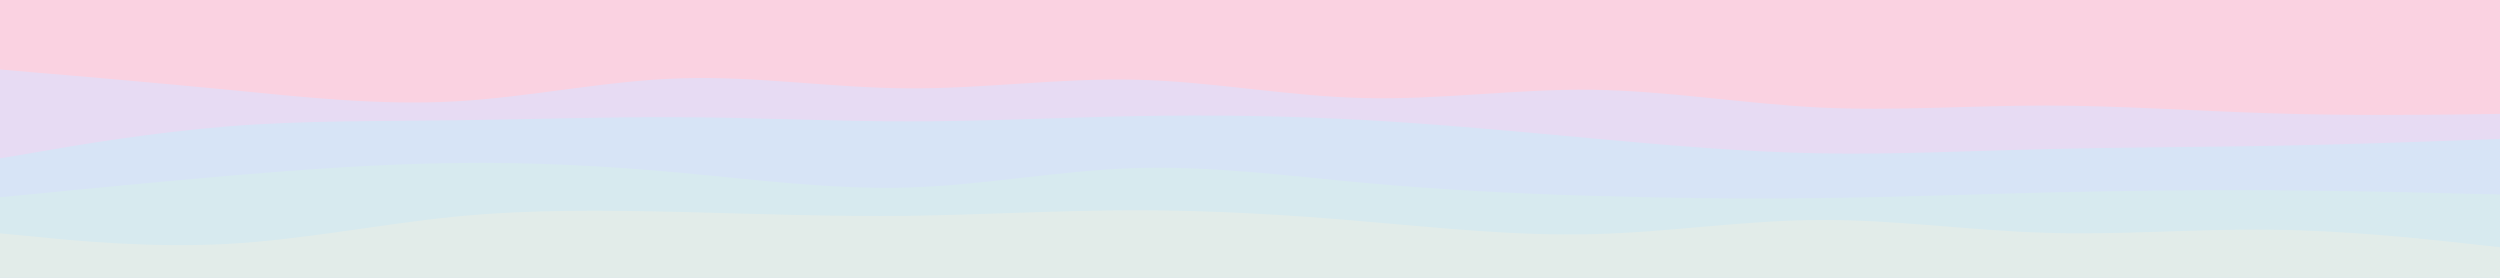 <svg id="visual" viewBox="0 0 900 100" width="900" height="100" xmlns="http://www.w3.org/2000/svg" xmlns:xlink="http://www.w3.org/1999/xlink" version="1.1"><rect x="0" y="0" width="900" height="100" fill="#FAD2E1"></rect><path d="M0 8L13.7 10.8C27.3 13.7 54.7 19.3 82 22.2C109.3 25 136.7 25 163.8 23C191 21 218 17 245.2 14.2C272.3 11.3 299.7 9.7 327 8.7C354.3 7.7 381.7 7.3 409 7C436.3 6.7 463.7 6.3 491 7.8C518.3 9.3 545.7 12.7 573 14.7C600.3 16.7 627.7 17.3 654.8 16.5C682 15.7 709 13.3 736.2 12.5C763.3 11.7 790.7 12.3 818 11.8C845.3 11.3 872.7 9.7 886.3 8.8L900 8L900 101L886.3 101C872.7 101 845.3 101 818 101C790.7 101 763.3 101 736.2 101C709 101 682 101 654.8 101C627.7 101 600.3 101 573 101C545.7 101 518.3 101 491 101C463.7 101 436.3 101 409 101C381.7 101 354.3 101 327 101C299.7 101 272.3 101 245.2 101C218 101 191 101 163.8 101C136.7 101 109.3 101 82 101C54.7 101 27.3 101 13.7 101L0 101Z" fill="#fad2e1"></path><path d="M0 25L13.7 26.2C27.3 27.3 54.7 29.7 82 32.3C109.3 35 136.7 38 163.8 36.5C191 35 218 29 245.2 28.2C272.3 27.3 299.7 31.7 327 31.8C354.3 32 381.7 28 409 28.7C436.3 29.3 463.7 34.7 491 35.3C518.3 36 545.7 32 573 32.3C600.3 32.7 627.7 37.3 654.8 38.7C682 40 709 38 736.2 38C763.3 38 790.7 40 818 40.8C845.3 41.7 872.7 41.3 886.3 41.2L900 41L900 101L886.3 101C872.7 101 845.3 101 818 101C790.7 101 763.3 101 736.2 101C709 101 682 101 654.8 101C627.7 101 600.3 101 573 101C545.7 101 518.3 101 491 101C463.7 101 436.3 101 409 101C381.7 101 354.3 101 327 101C299.7 101 272.3 101 245.2 101C218 101 191 101 163.8 101C136.7 101 109.3 101 82 101C54.7 101 27.3 101 13.7 101L0 101Z" fill="#e7dbf3"></path><path d="M0 57L13.7 54.7C27.3 52.3 54.7 47.7 82 45.5C109.3 43.3 136.7 43.7 163.8 43.3C191 43 218 42 245.2 42.2C272.3 42.3 299.7 43.7 327 43.7C354.3 43.7 381.7 42.3 409 41.8C436.3 41.3 463.7 41.7 491 43.2C518.3 44.7 545.7 47.3 573 49.8C600.3 52.3 627.7 54.7 654.8 55.2C682 55.7 709 54.3 736.2 53.7C763.3 53 790.7 53 818 52.5C845.3 52 872.7 51 886.3 50.5L900 50L900 101L886.3 101C872.7 101 845.3 101 818 101C790.7 101 763.3 101 736.2 101C709 101 682 101 654.8 101C627.7 101 600.3 101 573 101C545.7 101 518.3 101 491 101C463.7 101 436.3 101 409 101C381.7 101 354.3 101 327 101C299.7 101 272.3 101 245.2 101C218 101 191 101 163.8 101C136.7 101 109.3 101 82 101C54.7 101 27.3 101 13.7 101L0 101Z" fill="#d7e4f6"></path><path d="M0 71L13.7 69.7C27.3 68.3 54.7 65.7 82 63.3C109.3 61 136.7 59 163.8 58.7C191 58.3 218 59.7 245.2 62.2C272.3 64.7 299.7 68.3 327 67.5C354.3 66.7 381.7 61.3 409 60.5C436.3 59.7 463.7 63.3 491 65.8C518.3 68.3 545.7 69.7 573 70.5C600.3 71.3 627.7 71.7 654.8 71.3C682 71 709 70 736.2 69.3C763.3 68.7 790.7 68.3 818 68.5C845.3 68.7 872.7 69.3 886.3 69.7L900 70L900 101L886.3 101C872.7 101 845.3 101 818 101C790.7 101 763.3 101 736.2 101C709 101 682 101 654.8 101C627.7 101 600.3 101 573 101C545.7 101 518.3 101 491 101C463.7 101 436.3 101 409 101C381.7 101 354.3 101 327 101C299.7 101 272.3 101 245.2 101C218 101 191 101 163.8 101C136.7 101 109.3 101 82 101C54.7 101 27.3 101 13.7 101L0 101Z" fill="#d7eaef"></path><path d="M0 84L13.7 85.3C27.3 86.7 54.7 89.3 82 87.8C109.3 86.3 136.7 80.7 163.8 78C191 75.3 218 75.7 245.2 76.3C272.3 77 299.7 78 327 77.7C354.3 77.3 381.7 75.7 409 75.7C436.3 75.7 463.7 77.3 491 79.7C518.3 82 545.7 85 573 84.3C600.3 83.7 627.7 79.3 654.8 79.2C682 79 709 83 736.2 83.8C763.3 84.7 790.7 82.3 818 82.7C845.3 83 872.7 86 886.3 87.5L900 89L900 101L886.3 101C872.7 101 845.3 101 818 101C790.7 101 763.3 101 736.2 101C709 101 682 101 654.8 101C627.7 101 600.3 101 573 101C545.7 101 518.3 101 491 101C463.7 101 436.3 101 409 101C381.7 101 354.3 101 327 101C299.7 101 272.3 101 245.2 101C218 101 191 101 163.8 101C136.7 101 109.3 101 82 101C54.7 101 27.3 101 13.7 101L0 101Z" fill="#e2ece9"></path></svg>
